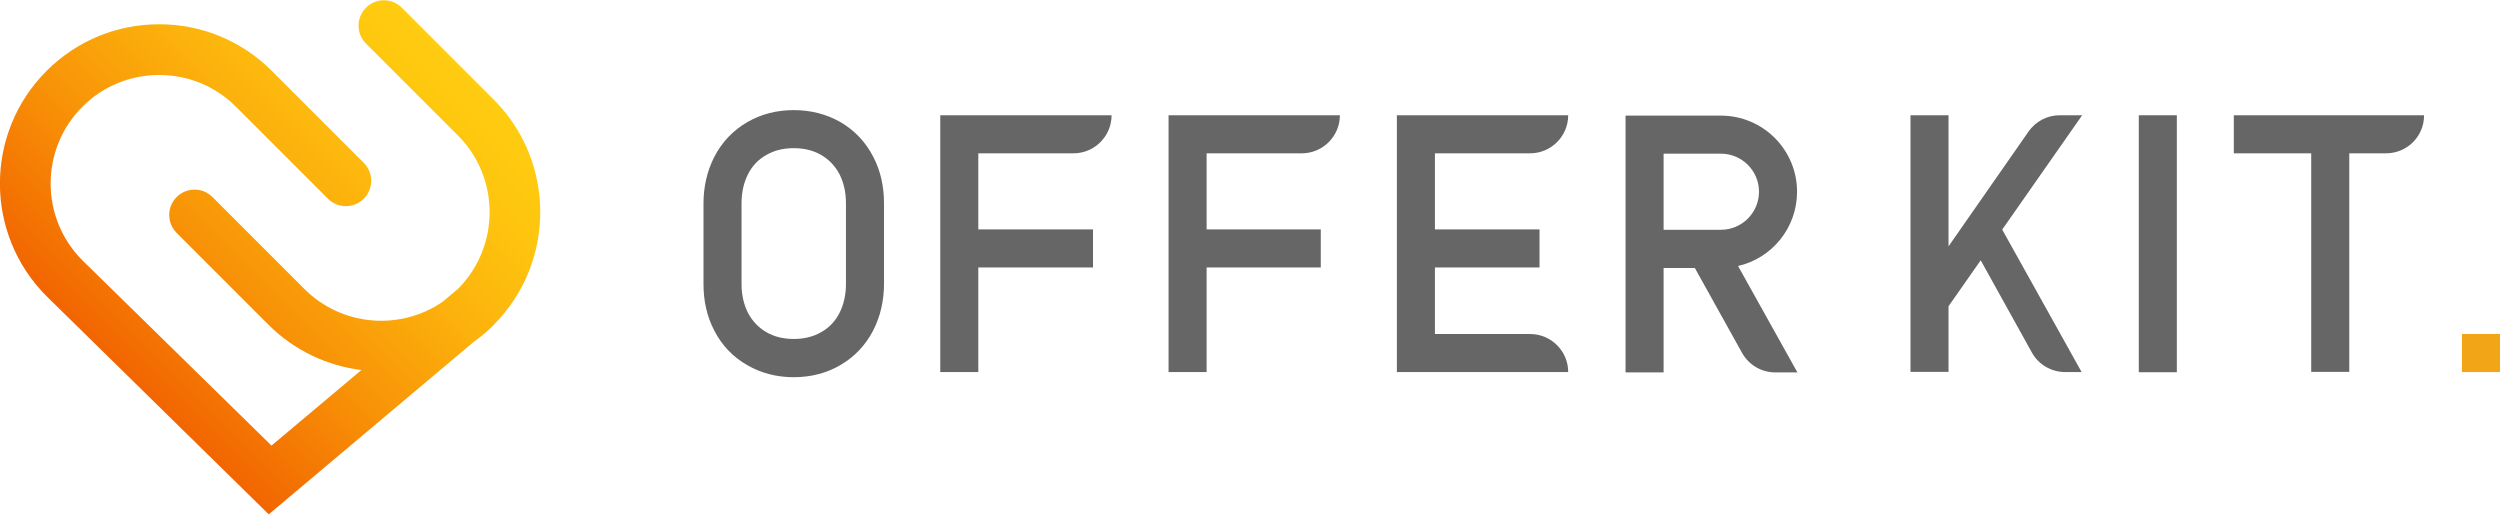 <?xml version="1.0" encoding="utf-8"?>
<!-- Generator: Adobe Illustrator 23.0.3, SVG Export Plug-In . SVG Version: 6.00 Build 0)  -->
<svg version="1.1" id="图层_1" xmlns="http://www.w3.org/2000/svg" xmlns:xlink="http://www.w3.org/1999/xlink" x="0px" y="0px"
	 viewBox="0 0 136 28" style="enable-background:new 0 0 136 28;" xml:space="preserve">
<style type="text/css">
	.st0{fill:#666666;}
	.st1{fill:#F2A517;}
	.st2{fill:url(#SVGID_1_);}
</style>
<g>
	<path class="st0" d="M94.55,14.47c1.84-0.42,3.21-2.07,3.21-4.04v0c0-2.29-1.86-4.14-4.14-4.14H90.5v0h-2.07v0v13.97h2.07v-5.68
		h1.7l2.57,4.62c0.37,0.66,1.06,1.06,1.81,1.06l1.2,0L94.55,14.47z M90.5,8.36h3.12c1.14,0,2.07,0.93,2.07,2.07
		c0,1.14-0.93,2.07-2.07,2.07H90.5V8.36z"/>
	<g>
		<rect x="133.93" y="18.17" class="st1" width="2.07" height="2.07"/>
	</g>
	<path class="st0" d="M51.15,6.27v13.97h2.07v-5.69h6.24v-2.07h-6.24V8.34h5.18c1.14,0,2.07-0.93,2.07-2.07v0H51.15z"/>
	<path class="st0" d="M63.57,6.27v13.97h2.07v-5.69h6.21v-2.07h-6.21V8.34h5.18c1.14,0,2.07-0.93,2.07-2.07v0H63.57z"/>
	<rect x="116.35" y="6.27" class="st0" width="2.07" height="13.98"/>
	<path class="st0" d="M75.99,6.27v13.97h9.32v0c0-1.14-0.93-2.07-2.07-2.07h-5.18v-3.62h5.69v-2.07h-5.69V8.34h5.18
		c1.14,0,2.07-0.93,2.07-2.07v0H75.99z"/>
	<path class="st0" d="M131.87,6.27h-10.35v2.07h4.21v11.89h2.07V8.34h2C130.95,8.34,131.87,7.42,131.87,6.27L131.87,6.27z"/>
	<linearGradient id="SVGID_1_" gradientUnits="userSpaceOnUse" x1="5.943" y1="19.522" x2="23.449" y2="2.015">
		<stop  offset="0" style="stop-color:#F26400"/>
		<stop  offset="0.024" style="stop-color:#F26801"/>
		<stop  offset="0.33" style="stop-color:#F89307"/>
		<stop  offset="0.606" style="stop-color:#FCB20C"/>
		<stop  offset="0.839" style="stop-color:#FEC50F"/>
		<stop  offset="1" style="stop-color:#FFCC10"/>
	</linearGradient>
	<path class="st2" d="M26.88,17.65c3.35-3.38,3.35-8.86-0.02-12.23l-5-5c-0.54-0.54-1.41-0.54-1.95,0c-0.54,0.54-0.54,1.41,0,1.95
		l5,5c2.29,2.29,2.3,6.01,0.03,8.32l-0.84,0.71c-2.3,1.6-5.49,1.37-7.54-0.68l-5-5c-0.54-0.54-1.41-0.54-1.95,0
		c-0.54,0.54-0.54,1.41,0,1.95l5,5c1.41,1.41,3.2,2.23,5.05,2.46l-4.89,4.11L4.48,14.16c-2.3-2.3-2.3-6.05,0-8.35
		c1.12-1.12,2.6-1.73,4.18-1.73s3.06,0.61,4.18,1.73l5,5c0.54,0.54,1.41,0.54,1.95,0c0.54-0.54,0.54-1.41,0-1.95l-5-5
		c-1.64-1.64-3.81-2.54-6.13-2.54s-4.49,0.9-6.13,2.54c-3.38,3.38-3.38,8.88,0.01,12.26l12.08,11.86l11.16-9.39
		c0.38-0.27,0.74-0.57,1.08-0.91c0,0,0.01-0.01,0.01-0.01C26.87,17.67,26.88,17.66,26.88,17.65z"/>
	<path class="st0" d="M108.92,12.49l4.35-6.22h-1.22c-0.68,0-1.31,0.33-1.7,0.89l-4.35,6.24V6.27h-2.07v13.96h2.07v-3.57l1.75-2.5
		l2.78,5.01c0.36,0.66,1.06,1.07,1.81,1.07h0.9L108.92,12.49z"/>
	<g>
		<path class="st0" d="M43.18,8.06c0.56,0,1.06,0.12,1.49,0.37c0.43,0.25,0.76,0.6,1,1.05c0.23,0.46,0.35,0.98,0.35,1.58v4.38
			c0,0.6-0.12,1.12-0.35,1.58c-0.23,0.46-0.57,0.81-1,1.05c-0.43,0.25-0.93,0.37-1.49,0.37c-0.56,0-1.06-0.12-1.49-0.37
			c-0.43-0.25-0.76-0.6-1-1.05c-0.23-0.46-0.35-0.98-0.35-1.58v-4.38c0-0.6,0.12-1.12,0.35-1.58c0.23-0.46,0.57-0.81,1-1.05
			C42.12,8.18,42.61,8.06,43.18,8.06 M43.18,5.99c-0.93,0-1.78,0.22-2.52,0.65c-0.78,0.45-1.39,1.09-1.81,1.91
			c-0.38,0.75-0.58,1.6-0.58,2.52v4.38c0,0.93,0.19,1.77,0.58,2.52c0.42,0.82,1.03,1.46,1.81,1.9c0.75,0.43,1.59,0.65,2.52,0.65
			c0.93,0,1.78-0.22,2.52-0.65c0.78-0.45,1.39-1.09,1.81-1.91c0.38-0.75,0.58-1.6,0.58-2.52v-4.38c0-0.93-0.19-1.77-0.58-2.52
			c-0.42-0.82-1.03-1.46-1.81-1.91C44.95,6.21,44.11,5.99,43.18,5.99L43.18,5.99z"/>
	</g>
</g>
</svg>
